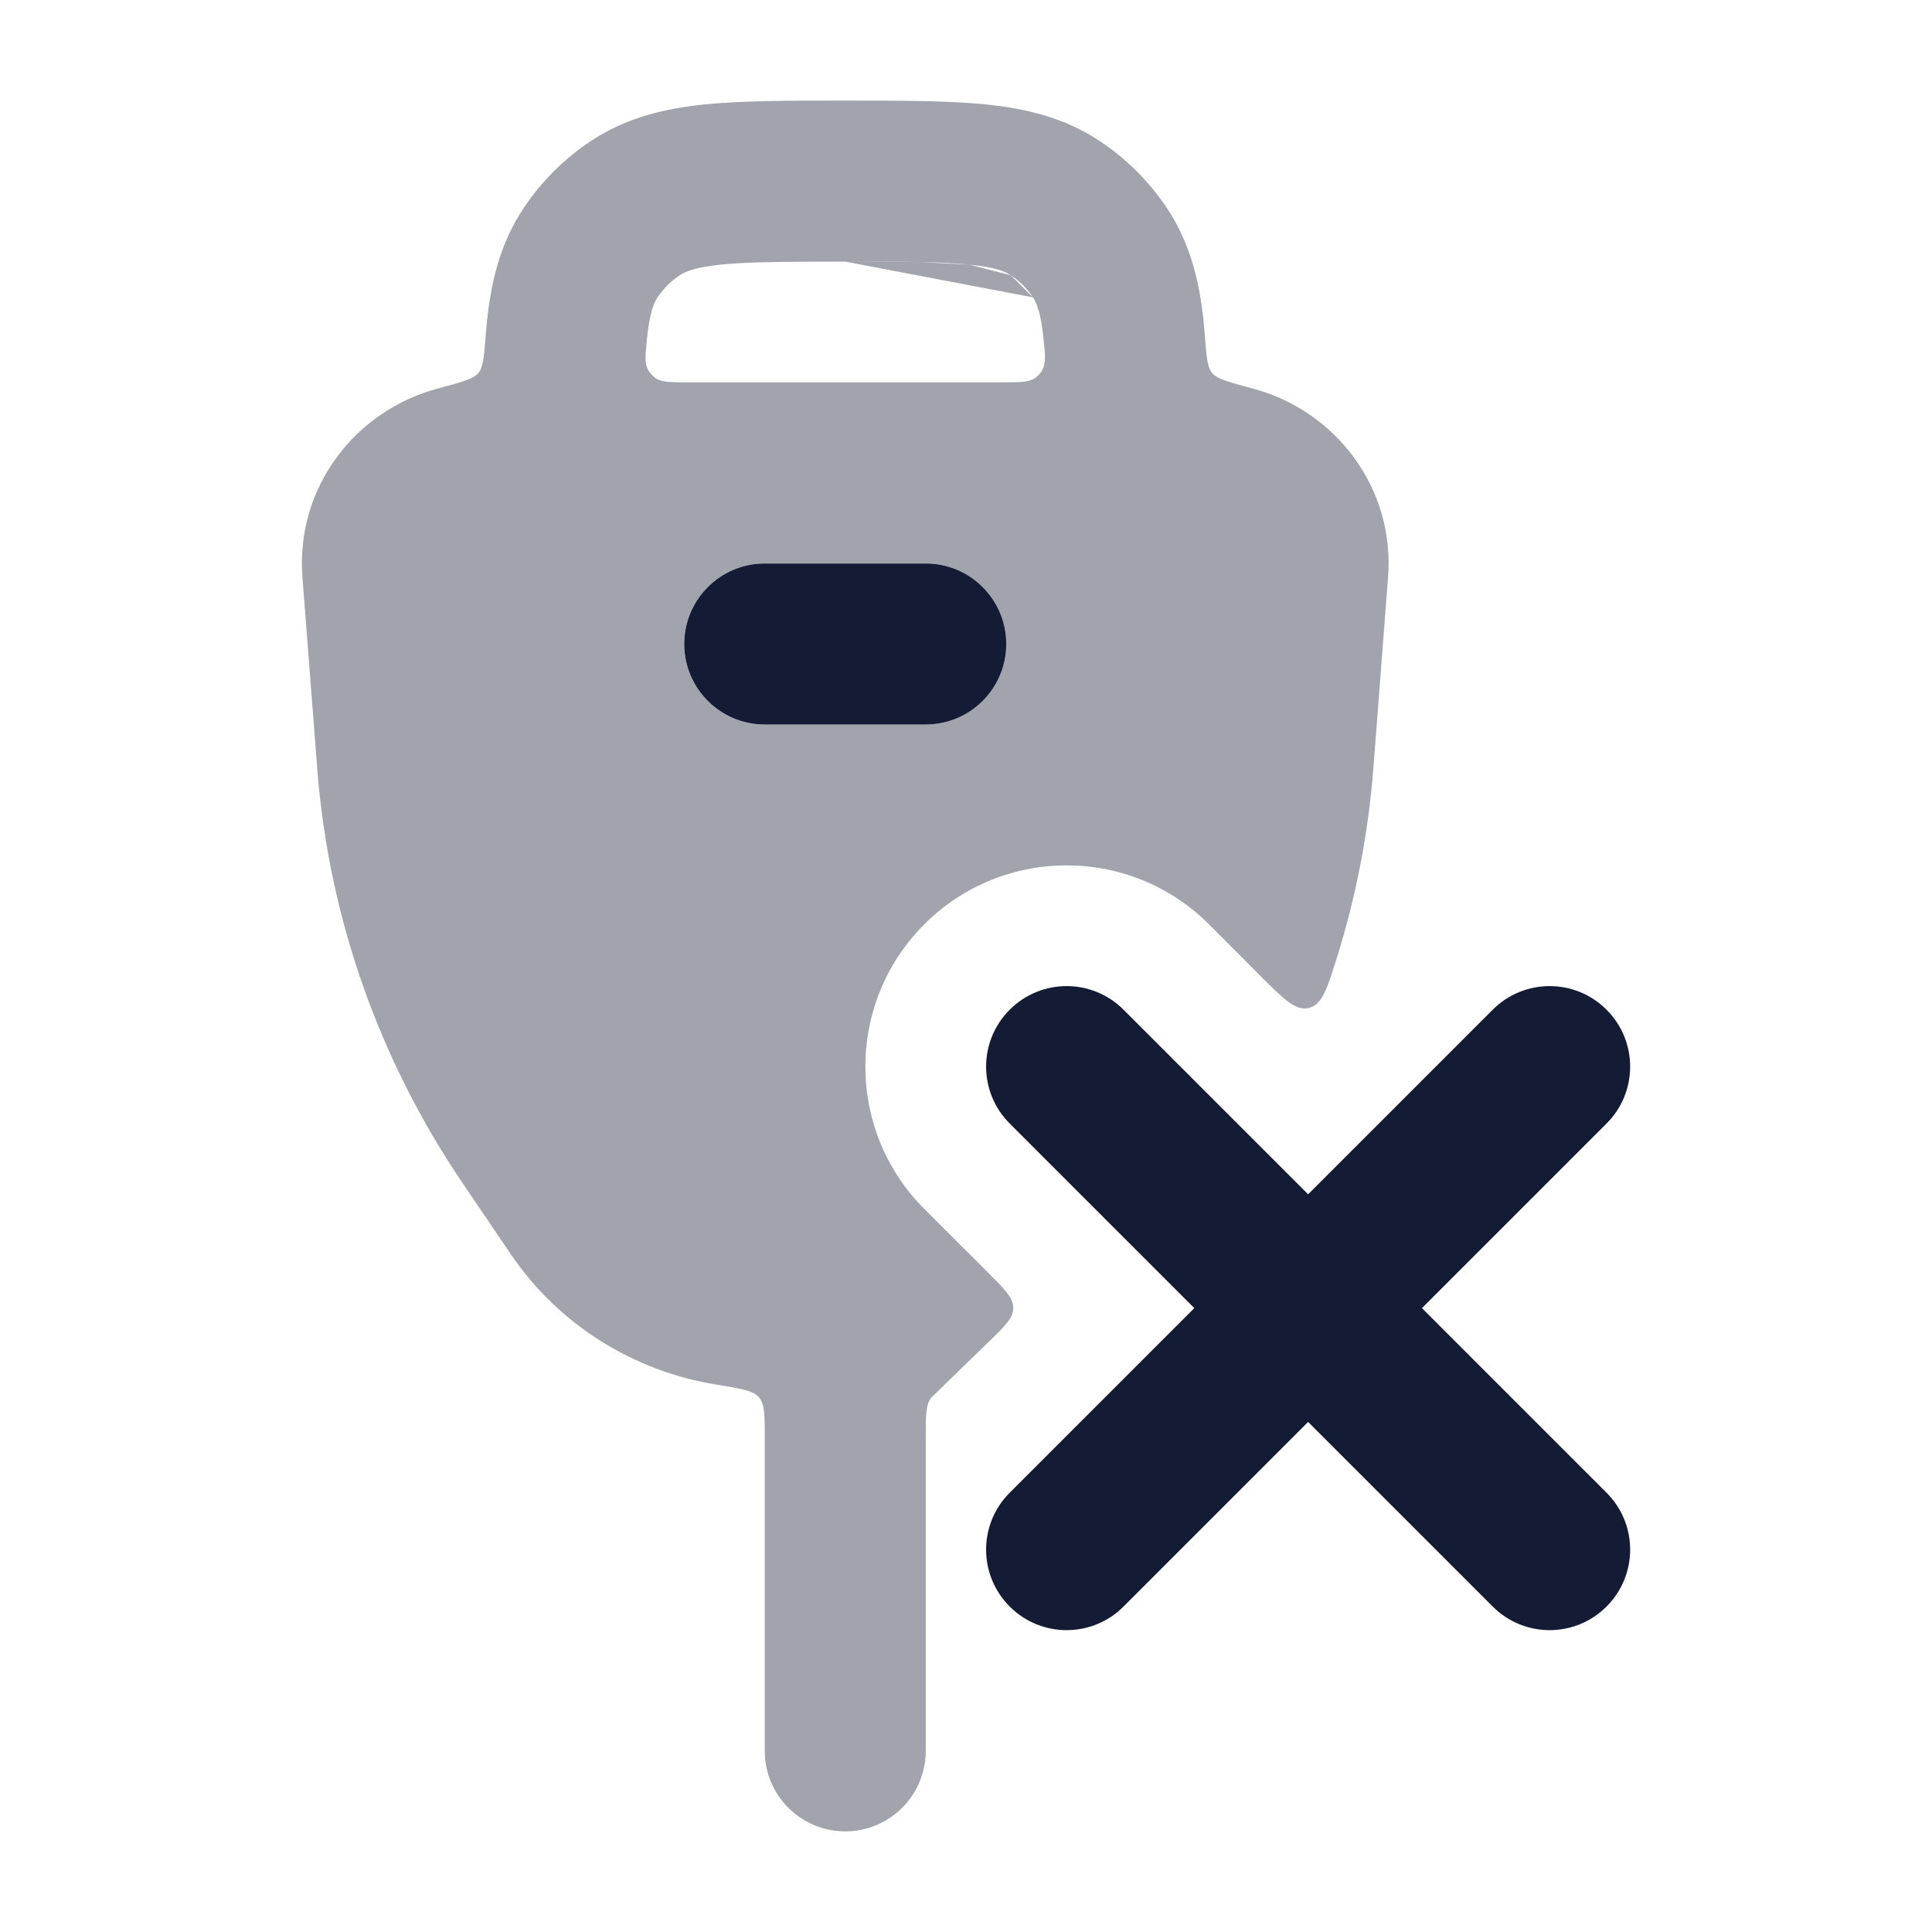 <svg width="24" height="24" viewBox="0 0 24 24" fill="none" xmlns="http://www.w3.org/2000/svg">
<path fill-rule="evenodd" clip-rule="evenodd" d="M12.543 12.543C12.933 12.152 13.567 12.152 13.957 12.543L16.25 14.836L18.543 12.543C18.933 12.152 19.567 12.152 19.957 12.543C20.348 12.933 20.348 13.567 19.957 13.957L17.664 16.25L19.957 18.543C20.348 18.933 20.348 19.567 19.957 19.957C19.567 20.348 18.933 20.348 18.543 19.957L16.25 17.664L13.957 19.957C13.567 20.348 12.933 20.348 12.543 19.957C12.152 19.567 12.152 18.933 12.543 18.543L14.836 16.25L12.543 13.957C12.152 13.567 12.152 12.933 12.543 12.543Z" fill="#141B34"/>
<path opacity="0.4" fill-rule="evenodd" clip-rule="evenodd" d="M10.452 1.25H10.549H10.549C11.21 1.25 11.779 1.25 12.245 1.297C12.738 1.347 13.223 1.459 13.667 1.756C13.995 1.974 14.276 2.256 14.495 2.583C14.791 3.027 14.903 3.512 14.953 4.006C14.958 4.059 14.963 4.114 14.967 4.17C14.987 4.431 14.997 4.561 15.058 4.635C15.119 4.708 15.269 4.748 15.568 4.828C16.588 5.102 17.329 6.057 17.243 7.171L17.06 9.55C16.997 10.356 16.843 11.148 16.602 11.914L16.602 11.914C16.483 12.292 16.423 12.48 16.259 12.521C16.095 12.561 15.949 12.415 15.658 12.123L15.018 11.482C14.041 10.506 12.459 10.506 11.482 11.482C10.506 12.459 10.506 14.041 11.482 15.018L12.284 15.819C12.486 16.022 12.588 16.123 12.587 16.249C12.586 16.375 12.483 16.474 12.277 16.674L12.277 16.674L11.572 17.358C11.5 17.442 11.5 17.577 11.5 17.848V21.75C11.5 22.302 11.052 22.75 10.5 22.75C9.948 22.75 9.5 22.302 9.5 21.75V17.847C9.5 17.577 9.5 17.442 9.428 17.358C9.357 17.274 9.206 17.25 8.905 17.201C7.873 17.036 6.942 16.458 6.348 15.584L5.748 14.699C4.706 13.164 4.083 11.391 3.941 9.55L3.757 7.171C3.671 6.057 4.412 5.102 5.433 4.828C5.732 4.748 5.881 4.708 5.942 4.635C6.003 4.561 6.013 4.431 6.033 4.17C6.037 4.114 6.042 4.059 6.048 4.006C6.098 3.512 6.209 3.027 6.506 2.583C6.725 2.256 7.006 1.974 7.334 1.756C7.777 1.459 8.263 1.347 8.756 1.297C9.221 1.25 9.791 1.25 10.452 1.25H10.452ZM12.832 3.694C12.872 3.755 12.929 3.873 12.963 4.208C12.984 4.415 12.995 4.519 12.944 4.604C12.925 4.636 12.896 4.668 12.865 4.691C12.806 4.735 12.728 4.746 12.598 4.749C12.555 4.75 12.506 4.75 12.45 4.75H8.55C8.536 4.75 8.523 4.75 8.509 4.75C8.472 4.75 8.438 4.75 8.408 4.749C8.275 4.747 8.195 4.736 8.135 4.691C8.105 4.668 8.076 4.636 8.056 4.604C8.005 4.519 8.016 4.415 8.037 4.208C8.071 3.873 8.128 3.755 8.168 3.694C8.241 3.585 8.335 3.491 8.444 3.419C8.505 3.378 8.623 3.321 8.958 3.287C9.222 3.26 9.551 3.253 10.004 3.251C10.155 3.25 10.319 3.25 10.5 3.25M12.832 3.694C12.759 3.585 12.665 3.491 12.556 3.419L12.832 3.694ZM12.556 3.419C12.495 3.378 12.377 3.321 12.042 3.287L12.556 3.419ZM12.042 3.287C11.868 3.269 11.667 3.26 11.42 3.255L12.042 3.287ZM11.42 3.255C11.167 3.25 10.866 3.25 10.5 3.25L11.42 3.255ZM9.5 7C8.948 7 8.5 7.448 8.5 8C8.5 8.552 8.948 9 9.5 9H11.5C12.053 9 12.5 8.552 12.5 8C12.5 7.448 12.053 7 11.5 7H9.5Z" fill="#141B34"/>
<path fill-rule="evenodd" clip-rule="evenodd" d="M8.5 8C8.5 7.448 8.948 7 9.5 7H11.5C12.052 7 12.5 7.448 12.5 8C12.5 8.552 12.052 9 11.5 9H9.5C8.948 9 8.5 8.552 8.5 8Z" fill="#141B34"/>
</svg>
